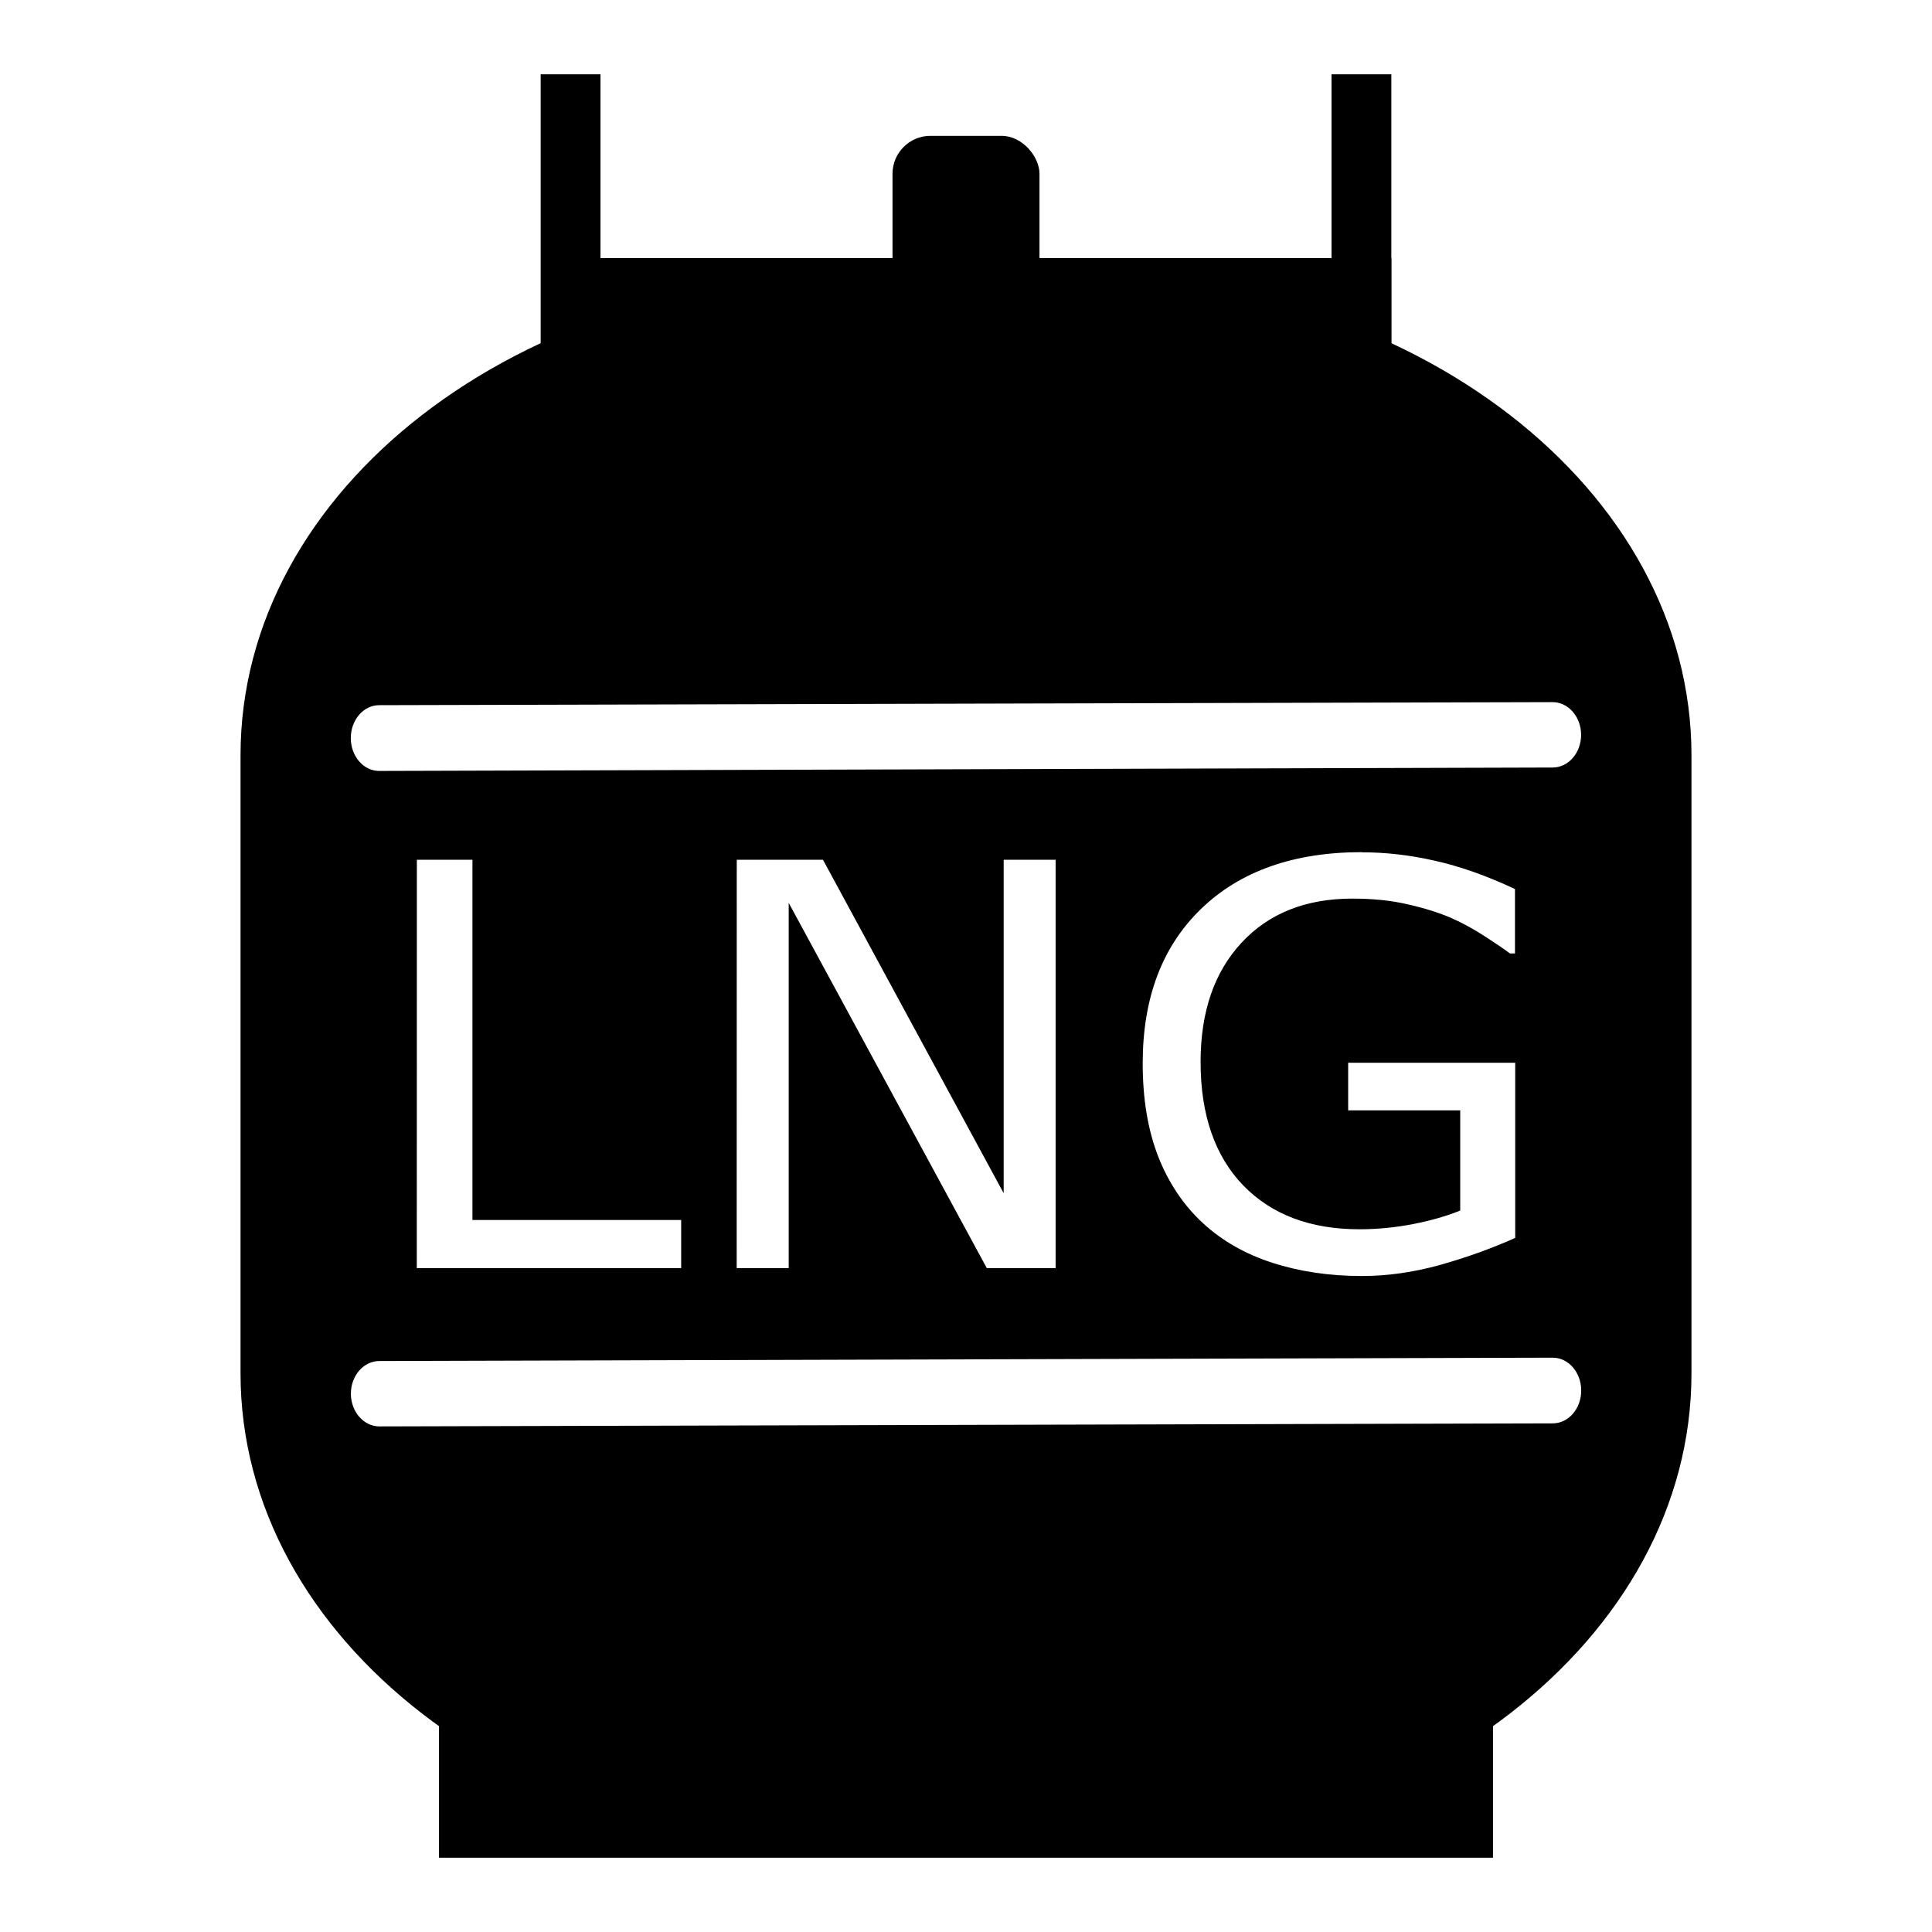 <?xml version="1.0" encoding="UTF-8"?>
<svg xmlns="http://www.w3.org/2000/svg" width="26" height="26">
  <path
     id="rect2097"
     style="fill:#000000;fill-opacity:1;stroke:#d714e2;stroke-width:0;stroke-dasharray:none;stroke-opacity:1"
     d="m 11.592,3.695 c -4.629,0 -8.355,2.886 -8.355,6.469 v 8.318 c 0,3.583 3.726,6.467 8.355,6.467 h 2.816 c 4.629,0 8.355,-2.884 8.355,-6.467 v -8.318 c 0,-3.583 -3.726,-6.469 -8.355,-6.469 z m 9.301,5.754 c 0.211,-0.001 0.384,0.196 0.385,0.439 -9.8e-5,0.244 -0.171,0.441 -0.383,0.441 L 5.107,10.375 C 4.895,10.378 4.721,10.179 4.721,9.934 4.72,9.688 4.893,9.489 5.105,9.49 Z m -2.564,2.021 c 0.32,0 0.646,0.037 0.979,0.113 0.335,0.074 0.695,0.201 1.08,0.381 v 0.867 h -0.068 c -0.078,-0.059 -0.191,-0.136 -0.34,-0.232 -0.149,-0.096 -0.294,-0.176 -0.438,-0.24 -0.174,-0.076 -0.372,-0.138 -0.594,-0.188 -0.219,-0.052 -0.469,-0.078 -0.748,-0.078 -0.629,0 -1.127,0.199 -1.494,0.596 -0.365,0.394 -0.549,0.927 -0.549,1.602 0,0.711 0.192,1.266 0.574,1.662 0.383,0.394 0.905,0.59 1.564,0.59 0.242,0 0.482,-0.024 0.721,-0.07 0.242,-0.047 0.453,-0.108 0.635,-0.182 v -1.348 h -1.508 v -0.641 h 2.248 v 2.357 c -0.307,0.138 -0.643,0.26 -1.008,0.363 -0.363,0.101 -0.715,0.15 -1.055,0.15 -0.438,0 -0.84,-0.06 -1.205,-0.178 -0.365,-0.118 -0.675,-0.295 -0.932,-0.531 -0.259,-0.239 -0.461,-0.536 -0.602,-0.893 -0.141,-0.359 -0.211,-0.78 -0.211,-1.26 0,-0.879 0.261,-1.571 0.785,-2.078 0.526,-0.509 1.248,-0.764 2.164,-0.764 z m -12.719,0.1 h 0.748 v 4.848 h 2.809 v 0.648 H 5.609 Z m 4.305,0 h 1.16 l 2.432,4.488 v -4.488 h 0.699 v 5.496 h -0.926 l -2.666,-4.916 v 4.916 H 9.914 Z m 10.979,6.701 c 0.212,-0.001 0.385,0.197 0.385,0.441 8.38e-4,0.245 -0.171,0.443 -0.383,0.443 l -15.789,0.041 c -0.211,0.001 -0.384,-0.196 -0.385,-0.439 9.93e-5,-0.244 0.171,-0.441 0.383,-0.441 z" />
  <path
     id="rect2220"
     style="fill:#000000;fill-opacity:1;stroke:#d714e2;stroke-width:0;stroke-linejoin:round;stroke-dasharray:none;stroke-opacity:1"
     d="m 5.908,21.612 v 3.388 H 20.092 V 21.612 c -1.489,1.068 -3.483,1.72 -5.683,1.72 h -2.817 c -2.2,0 -4.195,-0.652 -5.683,-1.72 z" />
  <path
     id="rect2220-2"
     style="fill:#000000;fill-opacity:1;stroke:#d714e2;stroke-width:0;stroke-linejoin:round;stroke-dasharray:none;stroke-opacity:1"
     d="M 7.282,6.862 V 3.473 H 18.724 V 6.862 C 17.523,5.793 15.914,5.142 14.139,5.142 h -2.272 c -1.775,0 -3.384,0.652 -4.585,1.72 z" />
  <rect
     style="fill:#000000;fill-opacity:1;stroke:#d714e2;stroke-width:0;stroke-linejoin:round;stroke-dasharray:none;stroke-opacity:1"
     id="rect2722"
     width="0.805"
     height="4.179"
     x="7.276"
     y="1" />
  <rect
     style="fill:#000000;fill-opacity:1;stroke:#d714e2;stroke-width:0;stroke-linejoin:round;stroke-dasharray:none;stroke-opacity:1"
     id="rect2722-5"
     width="0.805"
     height="4.179"
     x="17.919"
     y="1" />
  <rect
     style="fill:#000000;fill-opacity:1;stroke:#d714e2;stroke-width:0;stroke-linecap:round;stroke-linejoin:round;stroke-dasharray:none;stroke-opacity:1"
     id="rect5679"
     width="1.978"
     height="2.63"
     x="12.011"
     y="1.828"
     rx="0.511" />
  <defs
     id="defs6695" />
</svg>
